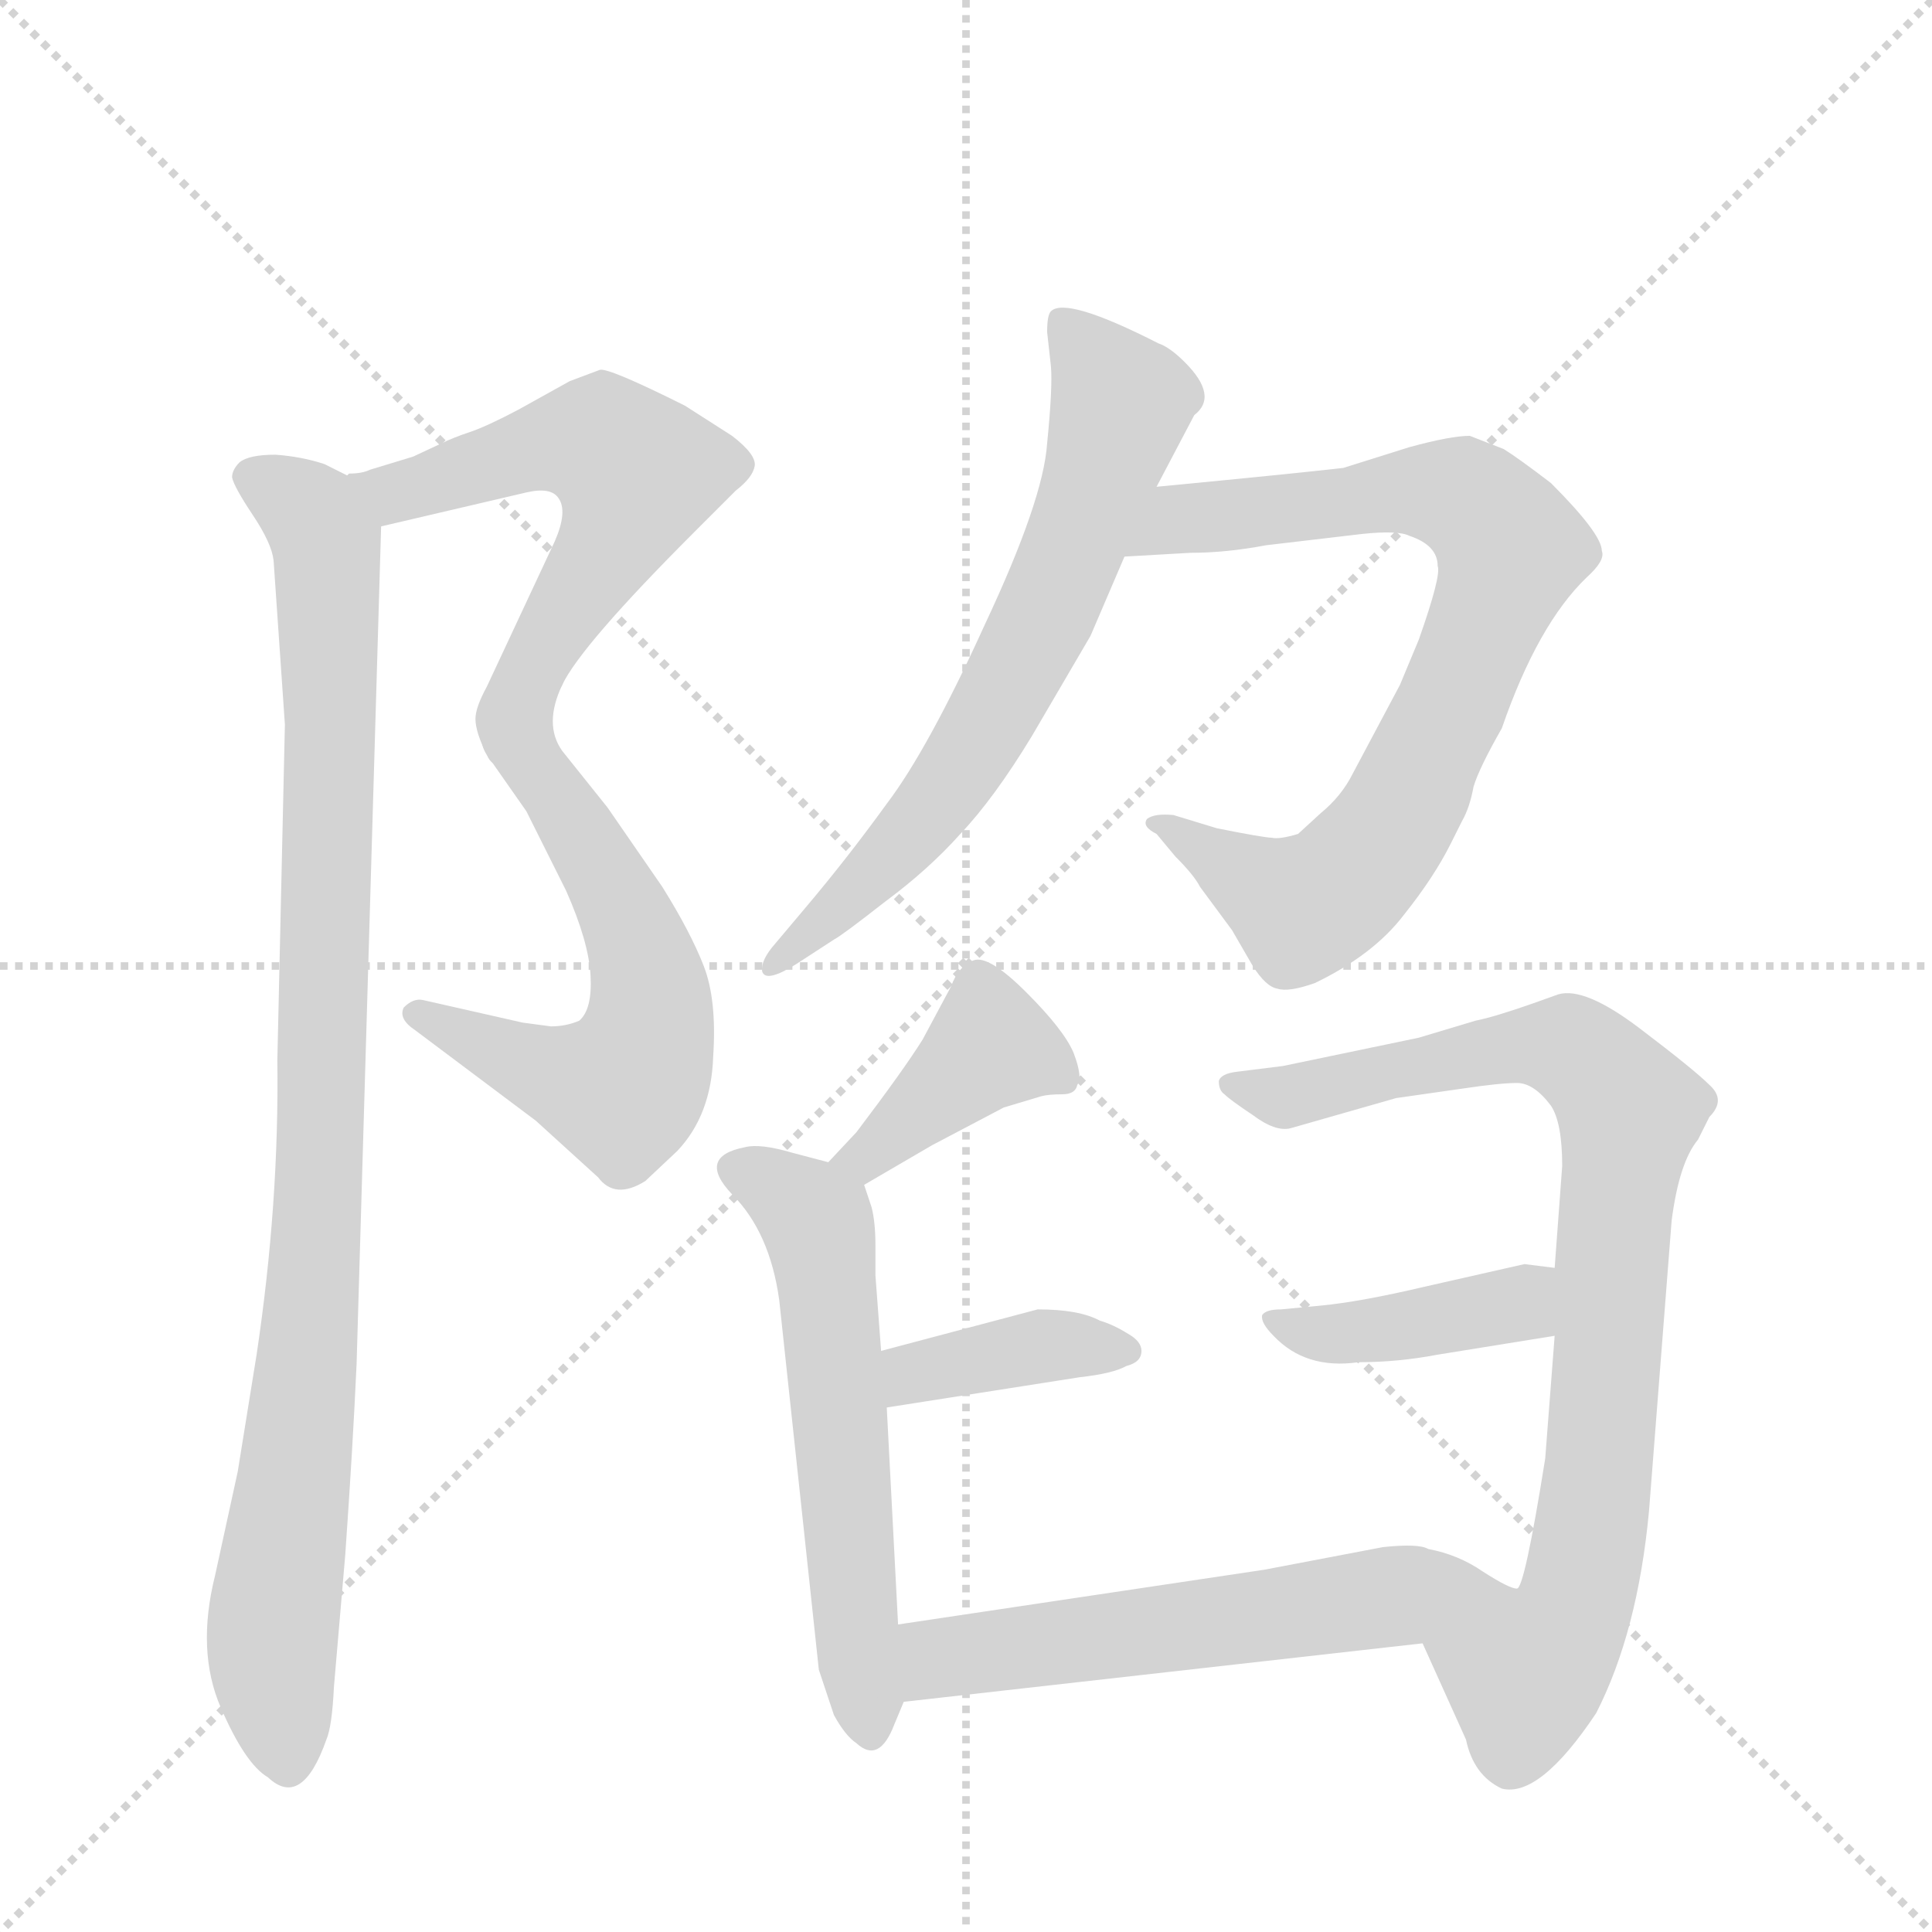 <svg version="1.1" viewBox="0 0 1024 1024" xmlns="http://www.w3.org/2000/svg">
  <g stroke="lightgray" stroke-dasharray="1,1" stroke-width="1" transform="scale(4, 4)">
    <line x1="0" y1="0" x2="256" y2="256"></line>
    <line x1="256" y1="0" x2="0" y2="256"></line>
    <line x1="128" y1="0" x2="128" y2="256"></line>
    <line x1="0" y1="128" x2="256" y2="128"></line>
  </g>
  <g transform="scale(1, -1) translate(0, -848)">
    <style type="text/css">
      
        @keyframes keyframes0 {
          from {
            stroke: blue;
            stroke-dashoffset: 576;
            stroke-width: 128;
          }
          65% {
            animation-timing-function: step-end;
            stroke: blue;
            stroke-dashoffset: 0;
            stroke-width: 128;
          }
          to {
            stroke: black;
            stroke-width: 1024;
          }
        }
        #make-me-a-hanzi-animation-0 {
          animation: keyframes0 0.719s both;
          animation-delay: 0s;
          animation-timing-function: linear;
        }
      
        @keyframes keyframes1 {
          from {
            stroke: blue;
            stroke-dashoffset: 604;
            stroke-width: 128;
          }
          66% {
            animation-timing-function: step-end;
            stroke: blue;
            stroke-dashoffset: 0;
            stroke-width: 128;
          }
          to {
            stroke: black;
            stroke-width: 1024;
          }
        }
        #make-me-a-hanzi-animation-1 {
          animation: keyframes1 0.742s both;
          animation-delay: 0.719s;
          animation-timing-function: linear;
        }
      
        @keyframes keyframes2 {
          from {
            stroke: blue;
            stroke-dashoffset: 959;
            stroke-width: 128;
          }
          76% {
            animation-timing-function: step-end;
            stroke: blue;
            stroke-dashoffset: 0;
            stroke-width: 128;
          }
          to {
            stroke: black;
            stroke-width: 1024;
          }
        }
        #make-me-a-hanzi-animation-2 {
          animation: keyframes2 1.03s both;
          animation-delay: 1.46s;
          animation-timing-function: linear;
        }
      
        @keyframes keyframes3 {
          from {
            stroke: blue;
            stroke-dashoffset: 666;
            stroke-width: 128;
          }
          68% {
            animation-timing-function: step-end;
            stroke: blue;
            stroke-dashoffset: 0;
            stroke-width: 128;
          }
          to {
            stroke: black;
            stroke-width: 1024;
          }
        }
        #make-me-a-hanzi-animation-3 {
          animation: keyframes3 0.792s both;
          animation-delay: 2.491s;
          animation-timing-function: linear;
        }
      
        @keyframes keyframes4 {
          from {
            stroke: blue;
            stroke-dashoffset: 786;
            stroke-width: 128;
          }
          72% {
            animation-timing-function: step-end;
            stroke: blue;
            stroke-dashoffset: 0;
            stroke-width: 128;
          }
          to {
            stroke: black;
            stroke-width: 1024;
          }
        }
        #make-me-a-hanzi-animation-4 {
          animation: keyframes4 0.89s both;
          animation-delay: 3.283s;
          animation-timing-function: linear;
        }
      
        @keyframes keyframes5 {
          from {
            stroke: blue;
            stroke-dashoffset: 399;
            stroke-width: 128;
          }
          56% {
            animation-timing-function: step-end;
            stroke: blue;
            stroke-dashoffset: 0;
            stroke-width: 128;
          }
          to {
            stroke: black;
            stroke-width: 1024;
          }
        }
        #make-me-a-hanzi-animation-5 {
          animation: keyframes5 0.575s both;
          animation-delay: 4.172s;
          animation-timing-function: linear;
        }
      
        @keyframes keyframes6 {
          from {
            stroke: blue;
            stroke-dashoffset: 573;
            stroke-width: 128;
          }
          65% {
            animation-timing-function: step-end;
            stroke: blue;
            stroke-dashoffset: 0;
            stroke-width: 128;
          }
          to {
            stroke: black;
            stroke-width: 1024;
          }
        }
        #make-me-a-hanzi-animation-6 {
          animation: keyframes6 0.716s both;
          animation-delay: 4.747s;
          animation-timing-function: linear;
        }
      
        @keyframes keyframes7 {
          from {
            stroke: blue;
            stroke-dashoffset: 382;
            stroke-width: 128;
          }
          55% {
            animation-timing-function: step-end;
            stroke: blue;
            stroke-dashoffset: 0;
            stroke-width: 128;
          }
          to {
            stroke: black;
            stroke-width: 1024;
          }
        }
        #make-me-a-hanzi-animation-7 {
          animation: keyframes7 0.561s both;
          animation-delay: 5.463s;
          animation-timing-function: linear;
        }
      
        @keyframes keyframes8 {
          from {
            stroke: blue;
            stroke-dashoffset: 841;
            stroke-width: 128;
          }
          73% {
            animation-timing-function: step-end;
            stroke: blue;
            stroke-dashoffset: 0;
            stroke-width: 128;
          }
          to {
            stroke: black;
            stroke-width: 1024;
          }
        }
        #make-me-a-hanzi-animation-8 {
          animation: keyframes8 0.934s both;
          animation-delay: 6.024s;
          animation-timing-function: linear;
        }
      
        @keyframes keyframes9 {
          from {
            stroke: blue;
            stroke-dashoffset: 406;
            stroke-width: 128;
          }
          57% {
            animation-timing-function: step-end;
            stroke: blue;
            stroke-dashoffset: 0;
            stroke-width: 128;
          }
          to {
            stroke: black;
            stroke-width: 1024;
          }
        }
        #make-me-a-hanzi-animation-9 {
          animation: keyframes9 0.58s both;
          animation-delay: 6.959s;
          animation-timing-function: linear;
        }
      
        @keyframes keyframes10 {
          from {
            stroke: blue;
            stroke-dashoffset: 569;
            stroke-width: 128;
          }
          65% {
            animation-timing-function: step-end;
            stroke: blue;
            stroke-dashoffset: 0;
            stroke-width: 128;
          }
          to {
            stroke: black;
            stroke-width: 1024;
          }
        }
        #make-me-a-hanzi-animation-10 {
          animation: keyframes10 0.713s both;
          animation-delay: 7.539s;
          animation-timing-function: linear;
        }
      
    </style>
    
      <path d="M 202 569 L 279 587 Q 292 590 296 584 Q 301 577 294 561 L 258 484 Q 252 473 252 467 Q 252 460 258 448 C 265 431 283 459 298 485 Q 308 506 368 566 L 390 588 Q 399 595 400 601 Q 401 607 388 617 L 363 633 Q 323 653 318 652 L 302 646 L 275 631 Q 258 622 249 619 Q 240 616 234 613 L 219 606 L 196 599 Q 192 597 185 597 L 184 596 C 155 590 173 562 202 569 Z" fill="lightgray"></path>
    
      <path d="M 258 448 L 279 418 L 300 376 Q 312 349 313 331 Q 314 313 307 307 Q 300 304 292 304 L 277 306 L 224 318 Q 219 319 214 314 Q 211 308 220 302 L 284 254 L 317 224 Q 326 212 342 222 L 359 238 Q 377 257 378 288 Q 380 318 373 336 Q 366 354 351 378 L 322 420 L 298 450 Q 288 464 298 485 C 308 513 241 473 258 448 Z" fill="lightgray"></path>
    
      <path d="M 145 551 L 151 464 L 147 286 Q 148 210 136 130 L 126 68 L 114 13 Q 104 -27 117 -57 Q 130 -87 142 -94 Q 160 -111 173 -74 Q 176 -67 177 -46 L 183 24 Q 187 81 189 125 L 202 569 C 203 588 203 588 184 596 L 172 602 Q 160 606 146 607 Q 132 607 127 603 Q 123 599 123 595 Q 124 590 134 575 Q 144 560 145 551 Z" fill="lightgray"></path>
    
      <path d="M 613 590 L 633 628 Q 646 638 628 656 Q 620 664 614 666 Q 565 691 557 683 Q 555 681 555 672 L 557 654 Q 558 643 555 613 Q 553 583 522 517 Q 492 451 470 422 Q 449 393 427 367 L 411 348 Q 403 339 404 333 Q 406 327 422 337 L 442 350 Q 446 352 469 370 Q 492 387 509 406 Q 527 425 547 458 L 578 511 L 596 553 L 613 590 Z" fill="lightgray"></path>
    
      <path d="M 596 553 L 631 555 Q 650 555 671 559 L 722 565 Q 741 567 747 564 Q 762 559 762 548 Q 764 543 752 509 L 742 485 L 717 438 Q 711 426 700 417 L 688 406 Q 678 403 674 404 Q 670 404 645 409 L 622 416 Q 612 417 608 414 Q 605 410 613 406 L 623 394 Q 633 384 636 378 L 653 355 L 664 336 Q 671 325 677 324 Q 683 322 697 327 Q 728 342 744 363 Q 760 383 769 401 L 775 413 Q 779 420 781 431 Q 784 441 796 462 Q 815 517 841 542 Q 851 551 849 556 Q 849 565 822 592 Q 805 605 797 610 L 779 617 Q 769 617 747 611 L 712 600 Q 686 597 613 590 C 583 587 566 551 596 553 Z" fill="lightgray"></path>
    
      <path d="M 458 220 L 494 241 L 532 261 L 552 267 Q 556 268 563 268 Q 570 268 571 273 Q 574 277 569 290 Q 564 302 544 322 Q 524 342 516 339 Q 508 336 504 325 L 489 297 Q 479 281 454 248 L 439 232 C 418 210 432 205 458 220 Z" fill="lightgray"></path>
    
      <path d="M 476 -13 L 470 102 L 467 132 L 464 172 L 464 188 Q 464 200 462 208 L 458 220 C 455 228 455 228 439 232 L 420 237 Q 403 242 395 240 Q 369 235 388 215 Q 408 195 413 159 L 434 -37 L 442 -61 Q 448 -72 454 -76 Q 466 -87 474 -66 L 479 -54 L 476 -13 Z" fill="lightgray"></path>
    
      <path d="M 470 102 L 572 118 Q 590 120 597 124 Q 605 126 605 132 Q 605 137 598 141 Q 590 146 583 148 Q 572 154 550 154 L 467 132 C 438 124 440 97 470 102 Z" fill="lightgray"></path>
    
      <path d="M 752 298 L 680 283 L 656 280 Q 647 279 646 275 Q 646 270 649 268 Q 652 265 664 257 Q 676 248 684 250 L 740 266 L 775 271 Q 795 274 804 274 Q 813 274 822 262 Q 828 253 828 230 L 824 176 L 824 140 L 819 75 Q 808 6 804 6 C 795 -23 742 4 754 -23 L 777 -74 Q 781 -93 796 -100 Q 816 -105 846 -60 Q 868 -17 874 47 L 886 201 Q 890 232 900 244 L 906 256 Q 915 265 906 273 Q 898 281 869 303 Q 840 325 826 321 L 812 316 Q 792 309 782 307 L 752 298 Z" fill="lightgray"></path>
    
      <path d="M 824 176 L 808 178 L 755 166 Q 721 158 700 156 L 679 154 Q 671 154 669 151 Q 668 147 675 140 Q 692 122 720 126 Q 741 126 762 130 L 824 140 C 854 145 854 172 824 176 Z" fill="lightgray"></path>
    
      <path d="M 804 6 Q 800 6 786 15 Q 773 24 757 27 Q 752 30 733 28 L 670 16 L 476 -13 C 446 -17 449 -57 479 -54 L 754 -23 C 784 -20 832 -5 804 6 Z" fill="lightgray"></path>
    
    
      <clipPath id="make-me-a-hanzi-clip-0">
        <path d="M 202 569 L 279 587 Q 292 590 296 584 Q 301 577 294 561 L 258 484 Q 252 473 252 467 Q 252 460 258 448 C 265 431 283 459 298 485 Q 308 506 368 566 L 390 588 Q 399 595 400 601 Q 401 607 388 617 L 363 633 Q 323 653 318 652 L 302 646 L 275 631 Q 258 622 249 619 Q 240 616 234 613 L 219 606 L 196 599 Q 192 597 185 597 L 184 596 C 155 590 173 562 202 569 Z"></path>
      </clipPath>
      <path clip-path="url(#make-me-a-hanzi-clip-0)" d="M 189 593 L 222 589 L 277 609 L 311 614 L 338 597 L 323 560 L 260 455" fill="none" id="make-me-a-hanzi-animation-0" stroke-dasharray="448 896" stroke-linecap="round"></path>
    
      <clipPath id="make-me-a-hanzi-clip-1">
        <path d="M 258 448 L 279 418 L 300 376 Q 312 349 313 331 Q 314 313 307 307 Q 300 304 292 304 L 277 306 L 224 318 Q 219 319 214 314 Q 211 308 220 302 L 284 254 L 317 224 Q 326 212 342 222 L 359 238 Q 377 257 378 288 Q 380 318 373 336 Q 366 354 351 378 L 322 420 L 298 450 Q 288 464 298 485 C 308 513 241 473 258 448 Z"></path>
      </clipPath>
      <path clip-path="url(#make-me-a-hanzi-clip-1)" d="M 294 479 L 281 453 L 282 442 L 340 342 L 345 307 L 336 277 L 329 270 L 294 278 L 221 310" fill="none" id="make-me-a-hanzi-animation-1" stroke-dasharray="476 952" stroke-linecap="round"></path>
    
      <clipPath id="make-me-a-hanzi-clip-2">
        <path d="M 145 551 L 151 464 L 147 286 Q 148 210 136 130 L 126 68 L 114 13 Q 104 -27 117 -57 Q 130 -87 142 -94 Q 160 -111 173 -74 Q 176 -67 177 -46 L 183 24 Q 187 81 189 125 L 202 569 C 203 588 203 588 184 596 L 172 602 Q 160 606 146 607 Q 132 607 127 603 Q 123 599 123 595 Q 124 590 134 575 Q 144 560 145 551 Z"></path>
      </clipPath>
      <path clip-path="url(#make-me-a-hanzi-clip-2)" d="M 133 595 L 165 576 L 173 560 L 176 467 L 166 165 L 144 -23 L 152 -86" fill="none" id="make-me-a-hanzi-animation-2" stroke-dasharray="831 1662" stroke-linecap="round"></path>
    
      <clipPath id="make-me-a-hanzi-clip-3">
        <path d="M 613 590 L 633 628 Q 646 638 628 656 Q 620 664 614 666 Q 565 691 557 683 Q 555 681 555 672 L 557 654 Q 558 643 555 613 Q 553 583 522 517 Q 492 451 470 422 Q 449 393 427 367 L 411 348 Q 403 339 404 333 Q 406 327 422 337 L 442 350 Q 446 352 469 370 Q 492 387 509 406 Q 527 425 547 458 L 578 511 L 596 553 L 613 590 Z"></path>
      </clipPath>
      <path clip-path="url(#make-me-a-hanzi-clip-3)" d="M 563 676 L 594 634 L 557 528 L 497 424 L 408 336" fill="none" id="make-me-a-hanzi-animation-3" stroke-dasharray="538 1076" stroke-linecap="round"></path>
    
      <clipPath id="make-me-a-hanzi-clip-4">
        <path d="M 596 553 L 631 555 Q 650 555 671 559 L 722 565 Q 741 567 747 564 Q 762 559 762 548 Q 764 543 752 509 L 742 485 L 717 438 Q 711 426 700 417 L 688 406 Q 678 403 674 404 Q 670 404 645 409 L 622 416 Q 612 417 608 414 Q 605 410 613 406 L 623 394 Q 633 384 636 378 L 653 355 L 664 336 Q 671 325 677 324 Q 683 322 697 327 Q 728 342 744 363 Q 760 383 769 401 L 775 413 Q 779 420 781 431 Q 784 441 796 462 Q 815 517 841 542 Q 851 551 849 556 Q 849 565 822 592 Q 805 605 797 610 L 779 617 Q 769 617 747 611 L 712 600 Q 686 597 613 590 C 583 587 566 551 596 553 Z"></path>
      </clipPath>
      <path clip-path="url(#make-me-a-hanzi-clip-4)" d="M 602 558 L 626 574 L 760 588 L 784 579 L 801 558 L 744 421 L 706 375 L 690 367 L 615 413" fill="none" id="make-me-a-hanzi-animation-4" stroke-dasharray="658 1316" stroke-linecap="round"></path>
    
      <clipPath id="make-me-a-hanzi-clip-5">
        <path d="M 458 220 L 494 241 L 532 261 L 552 267 Q 556 268 563 268 Q 570 268 571 273 Q 574 277 569 290 Q 564 302 544 322 Q 524 342 516 339 Q 508 336 504 325 L 489 297 Q 479 281 454 248 L 439 232 C 418 210 432 205 458 220 Z"></path>
      </clipPath>
      <path clip-path="url(#make-me-a-hanzi-clip-5)" d="M 563 278 L 525 294 L 459 235 L 446 233" fill="none" id="make-me-a-hanzi-animation-5" stroke-dasharray="271 542" stroke-linecap="round"></path>
    
      <clipPath id="make-me-a-hanzi-clip-6">
        <path d="M 476 -13 L 470 102 L 467 132 L 464 172 L 464 188 Q 464 200 462 208 L 458 220 C 455 228 455 228 439 232 L 420 237 Q 403 242 395 240 Q 369 235 388 215 Q 408 195 413 159 L 434 -37 L 442 -61 Q 448 -72 454 -76 Q 466 -87 474 -66 L 479 -54 L 476 -13 Z"></path>
      </clipPath>
      <path clip-path="url(#make-me-a-hanzi-clip-6)" d="M 393 227 L 429 205 L 435 192 L 462 -67" fill="none" id="make-me-a-hanzi-animation-6" stroke-dasharray="445 890" stroke-linecap="round"></path>
    
      <clipPath id="make-me-a-hanzi-clip-7">
        <path d="M 470 102 L 572 118 Q 590 120 597 124 Q 605 126 605 132 Q 605 137 598 141 Q 590 146 583 148 Q 572 154 550 154 L 467 132 C 438 124 440 97 470 102 Z"></path>
      </clipPath>
      <path clip-path="url(#make-me-a-hanzi-clip-7)" d="M 476 110 L 484 120 L 556 135 L 596 133" fill="none" id="make-me-a-hanzi-animation-7" stroke-dasharray="254 508" stroke-linecap="round"></path>
    
      <clipPath id="make-me-a-hanzi-clip-8">
        <path d="M 752 298 L 680 283 L 656 280 Q 647 279 646 275 Q 646 270 649 268 Q 652 265 664 257 Q 676 248 684 250 L 740 266 L 775 271 Q 795 274 804 274 Q 813 274 822 262 Q 828 253 828 230 L 824 176 L 824 140 L 819 75 Q 808 6 804 6 C 795 -23 742 4 754 -23 L 777 -74 Q 781 -93 796 -100 Q 816 -105 846 -60 Q 868 -17 874 47 L 886 201 Q 890 232 900 244 L 906 256 Q 915 265 906 273 Q 898 281 869 303 Q 840 325 826 321 L 812 316 Q 792 309 782 307 L 752 298 Z"></path>
      </clipPath>
      <path clip-path="url(#make-me-a-hanzi-clip-8)" d="M 653 274 L 681 266 L 809 295 L 828 294 L 857 270 L 863 256 L 848 72 L 835 -4 L 808 -40 L 764 -26" fill="none" id="make-me-a-hanzi-animation-8" stroke-dasharray="713 1426" stroke-linecap="round"></path>
    
      <clipPath id="make-me-a-hanzi-clip-9">
        <path d="M 824 176 L 808 178 L 755 166 Q 721 158 700 156 L 679 154 Q 671 154 669 151 Q 668 147 675 140 Q 692 122 720 126 Q 741 126 762 130 L 824 140 C 854 145 854 172 824 176 Z"></path>
      </clipPath>
      <path clip-path="url(#make-me-a-hanzi-clip-9)" d="M 676 147 L 708 141 L 739 144 L 805 157 L 819 170" fill="none" id="make-me-a-hanzi-animation-9" stroke-dasharray="278 556" stroke-linecap="round"></path>
    
      <clipPath id="make-me-a-hanzi-clip-10">
        <path d="M 804 6 Q 800 6 786 15 Q 773 24 757 27 Q 752 30 733 28 L 670 16 L 476 -13 C 446 -17 449 -57 479 -54 L 754 -23 C 784 -20 832 -5 804 6 Z"></path>
      </clipPath>
      <path clip-path="url(#make-me-a-hanzi-clip-10)" d="M 486 -47 L 501 -30 L 789 7" fill="none" id="make-me-a-hanzi-animation-10" stroke-dasharray="441 882" stroke-linecap="round"></path>
    
  </g>
</svg>